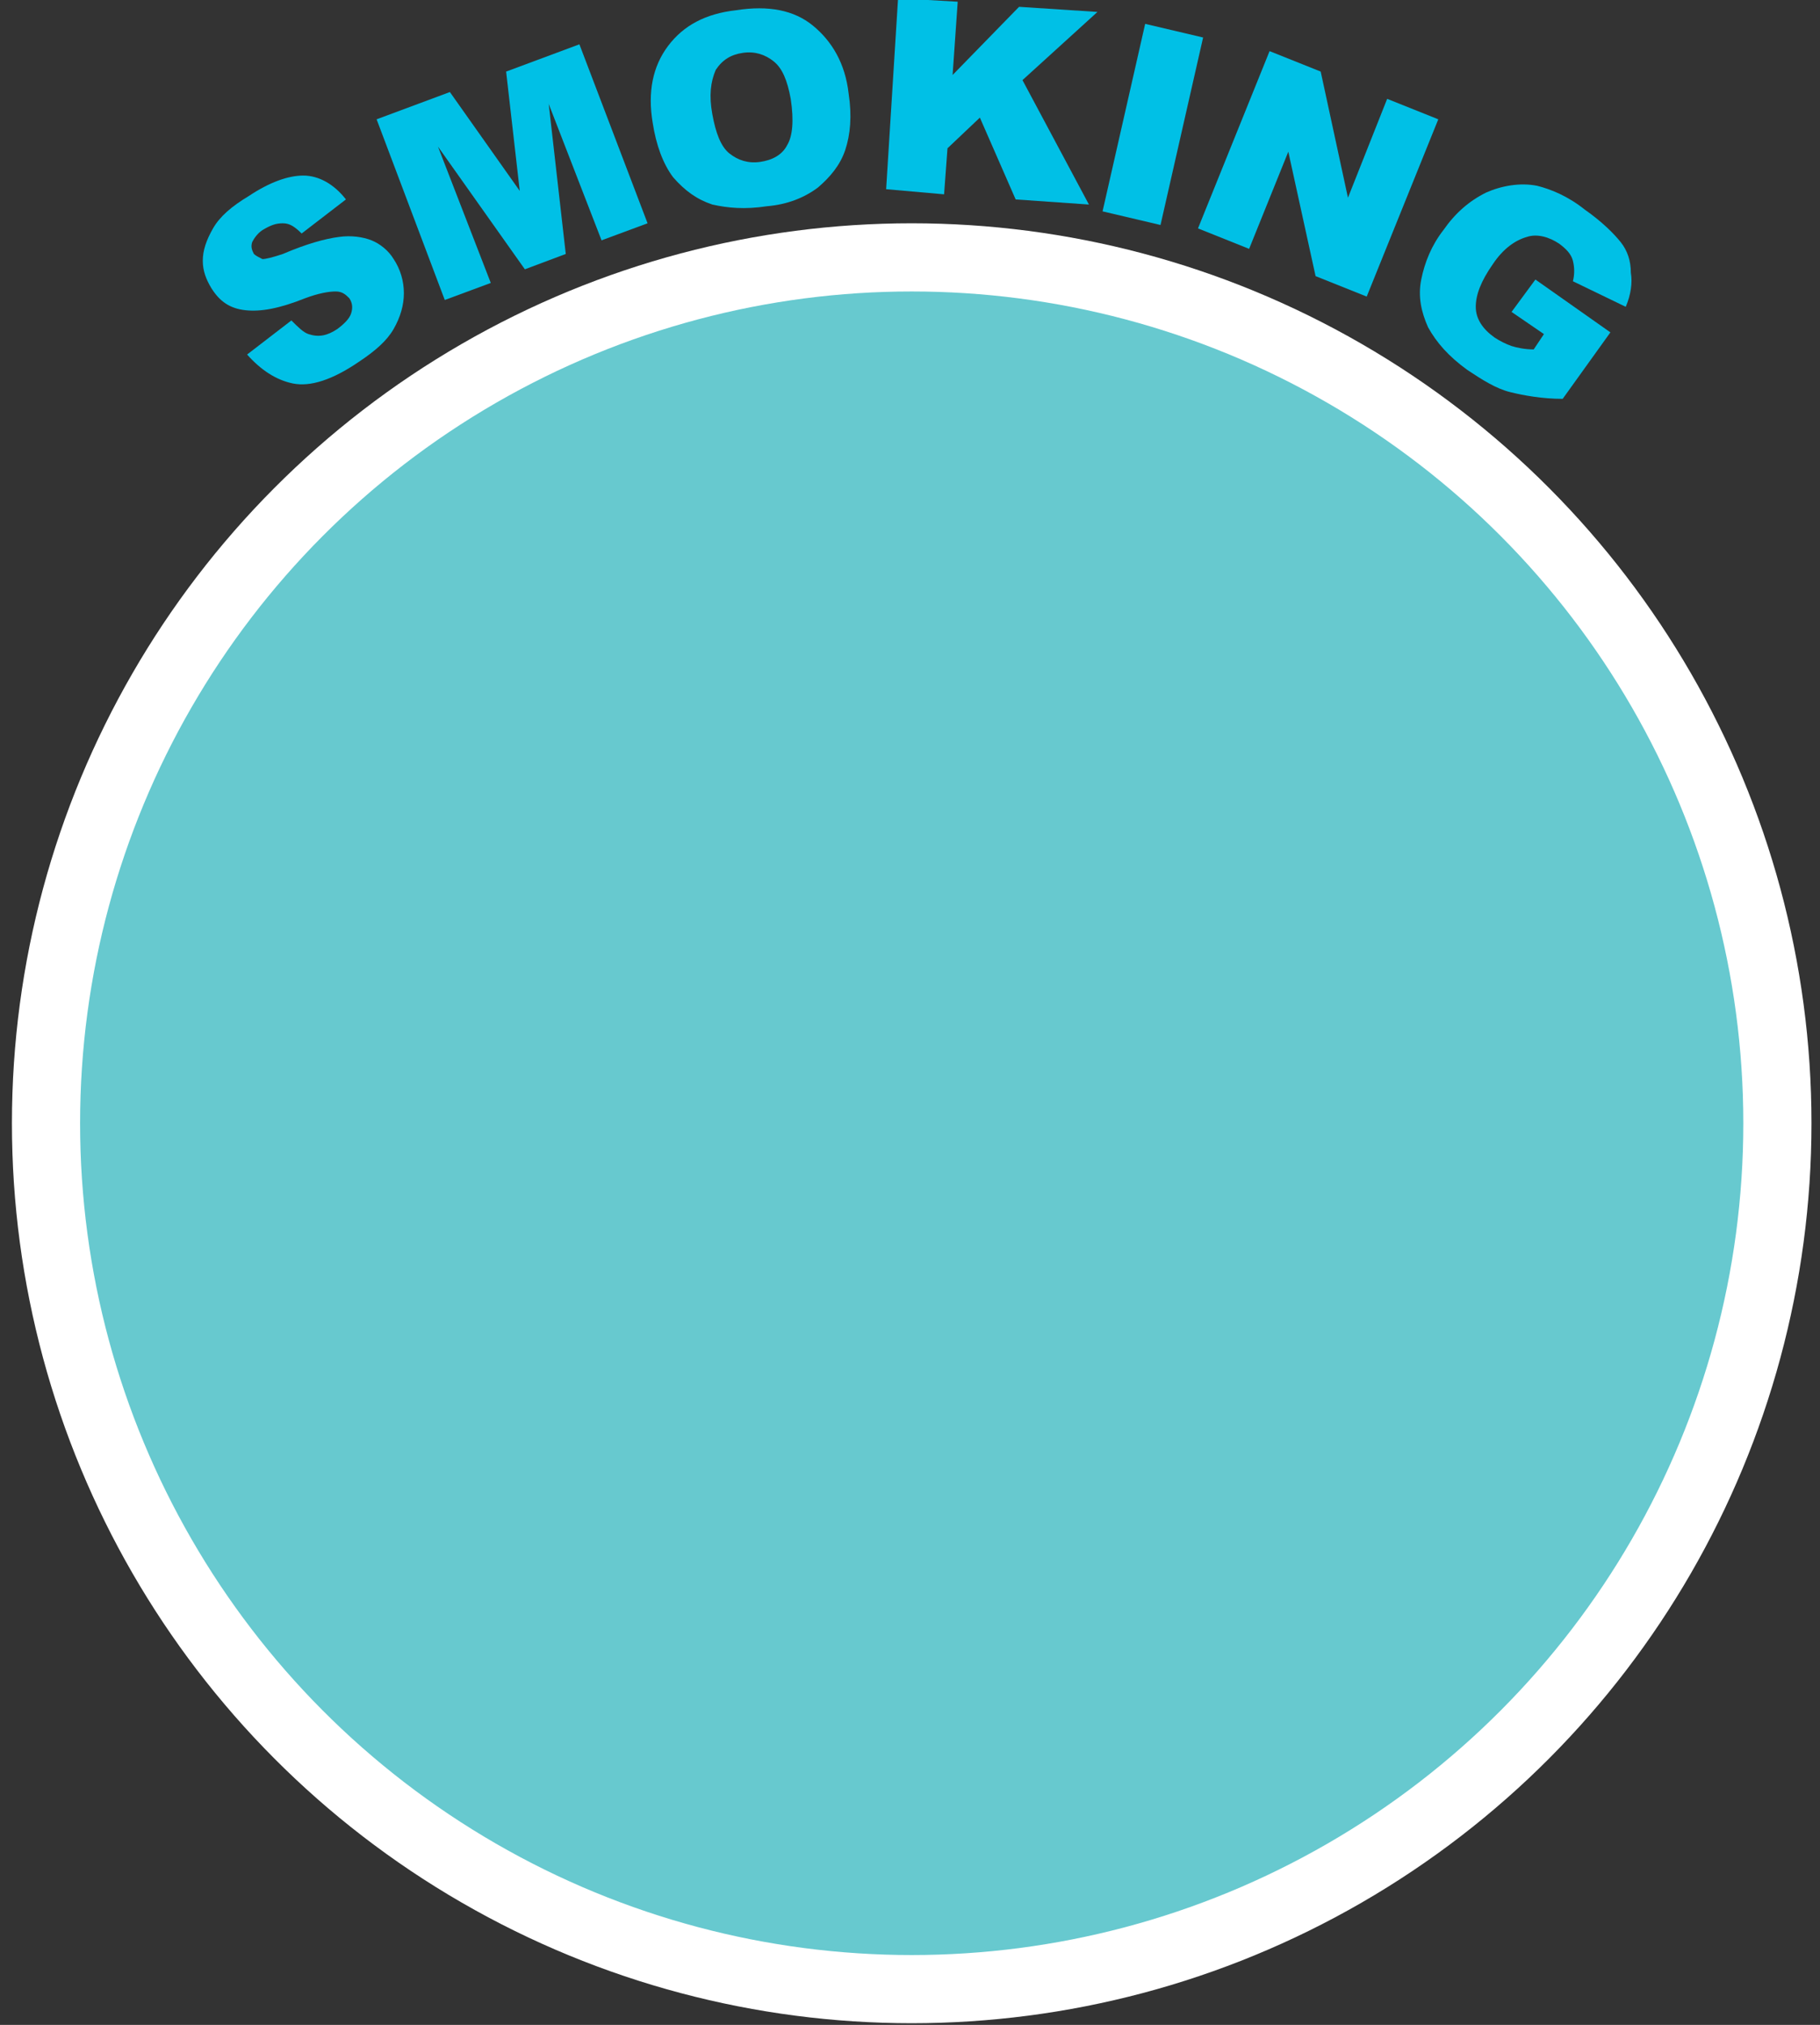 <?xml version="1.0" encoding="utf-8"?>
<!-- Generator: Adobe Illustrator 18.1.0, SVG Export Plug-In . SVG Version: 6.00 Build 0)  -->
<svg version="1.1" id="Layer_1" xmlns="http://www.w3.org/2000/svg" xmlns:xlink="http://www.w3.org/1999/xlink" x="0px" y="0px"
	 viewBox="0 0 106.8 118.8" enable-background="new 0 0 106.8 118.8" xml:space="preserve">
<rect x="0" y="0" width="106.8" height="118.8" fill="#333333" stroke="none"/>
<circle fill="#67C9CF" stroke="#FFFFFF" stroke-width="4" stroke-miterlimit="10" cx="53.5" cy="65.9" r="50.8"/>
<g>
	<path fill="#00C0E6" d="M14.5,20.8l2.6-2c0.4,0.4,0.7,0.7,1,0.8c0.6,0.2,1.1,0.1,1.7-0.3c0.4-0.3,0.7-0.6,0.8-0.9
		c0.1-0.3,0.1-0.6-0.1-0.9c-0.2-0.2-0.4-0.4-0.8-0.4s-1,0.1-1.8,0.4c-1.5,0.6-2.6,0.8-3.5,0.7c-0.9-0.1-1.5-0.5-2-1.3
		c-0.3-0.5-0.5-1-0.5-1.6c0-0.6,0.2-1.2,0.6-1.9s1.1-1.3,2.1-1.9c1.2-0.8,2.3-1.2,3.2-1.2c0.9,0,1.8,0.5,2.5,1.4l-2.6,2
		c-0.4-0.4-0.7-0.6-1.1-0.6s-0.7,0.1-1.2,0.4c-0.3,0.2-0.5,0.5-0.6,0.7c-0.1,0.3,0,0.5,0.1,0.7c0.1,0.1,0.3,0.2,0.5,0.3
		c0.2,0,0.6-0.1,1.2-0.3c1.4-0.6,2.5-0.9,3.3-1c0.7-0.1,1.4,0,1.9,0.2s1,0.6,1.3,1.1c0.4,0.6,0.6,1.3,0.6,2c0,0.7-0.2,1.4-0.6,2.1
		c-0.4,0.7-1.1,1.3-2,1.9c-1.6,1.1-2.9,1.5-3.9,1.3S15.3,21.7,14.5,20.8z"/>
	<path fill="#00C0E6" d="M22.1,7l4.3-1.6l4.1,5.8l-0.8-7l4.3-1.6l4,10.5l-2.7,1l-3.1-8l1,8.8l-2.4,0.9l-5.1-7.2l3.1,8l-2.7,1L22.1,7
		z"/>
	<path fill="#00C0E6" d="M38.3,7.2c-0.3-1.8,0-3.3,0.9-4.5c0.9-1.2,2.2-1.9,4-2.1c1.9-0.3,3.4,0,4.5,0.9c1.1,0.9,1.9,2.2,2.1,4
		c0.2,1.3,0.1,2.4-0.2,3.3c-0.3,0.9-0.9,1.6-1.6,2.2c-0.8,0.6-1.8,1-3,1.1c-1.3,0.2-2.3,0.1-3.2-0.1c-0.9-0.3-1.6-0.8-2.3-1.6
		C38.9,9.6,38.5,8.5,38.3,7.2z M41.8,6.7c0.2,1.1,0.5,1.9,1,2.3c0.5,0.4,1.1,0.6,1.8,0.5c0.7-0.1,1.3-0.4,1.6-1
		c0.3-0.5,0.4-1.4,0.2-2.7c-0.2-1.1-0.5-1.8-1-2.2c-0.5-0.4-1.1-0.6-1.8-0.5c-0.7,0.1-1.2,0.4-1.6,1C41.7,4.8,41.6,5.6,41.8,6.7z"/>
	<path fill="#00C0E6" d="M52.7-0.1l3.5,0.2l-0.3,4.3l3.9-4l4.6,0.3l-4.4,4l3.9,7.3l-4.3-0.3l-2.1-4.8l-1.9,1.8l-0.2,2.7L52,11.1
		L52.7-0.1z"/>
	<path fill="#00C0E6" d="M67.2,1.4l3.4,0.8l-2.5,11l-3.4-0.8L67.2,1.4z"/>
	<path fill="#00C0E6" d="M74.5,3l3,1.2l1.6,7.4l2.3-5.8l3,1.2l-4.2,10.4l-3-1.2l-1.6-7.3l-2.3,5.7l-3-1.2L74.5,3z"/>
	<path fill="#00C0E6" d="M88.7,18.3l1.4-1.9l4.4,3.1l-2.8,3.9c-1.2,0-2.3-0.2-3.1-0.4s-1.6-0.7-2.5-1.3c-1.1-0.8-1.8-1.6-2.3-2.5
		c-0.4-0.9-0.6-1.8-0.4-2.8c0.2-1,0.6-2,1.3-2.9c0.7-1,1.5-1.7,2.5-2.2c0.9-0.4,2-0.6,3-0.4c0.8,0.2,1.8,0.6,2.8,1.4
		c1,0.7,1.7,1.4,2.1,1.9c0.4,0.5,0.6,1.1,0.6,1.8c0.1,0.6,0,1.3-0.3,2l-3.1-1.5c0.1-0.4,0.1-0.8,0-1.2c-0.1-0.4-0.4-0.7-0.8-1
		c-0.6-0.4-1.3-0.6-1.9-0.4c-0.7,0.2-1.4,0.7-2,1.6c-0.7,1-1,1.8-1,2.5s0.4,1.3,1.1,1.8c0.3,0.2,0.7,0.4,1,0.5s0.8,0.2,1.3,0.2
		l0.6-0.9L88.7,18.3z"/>
</g>
</svg>
